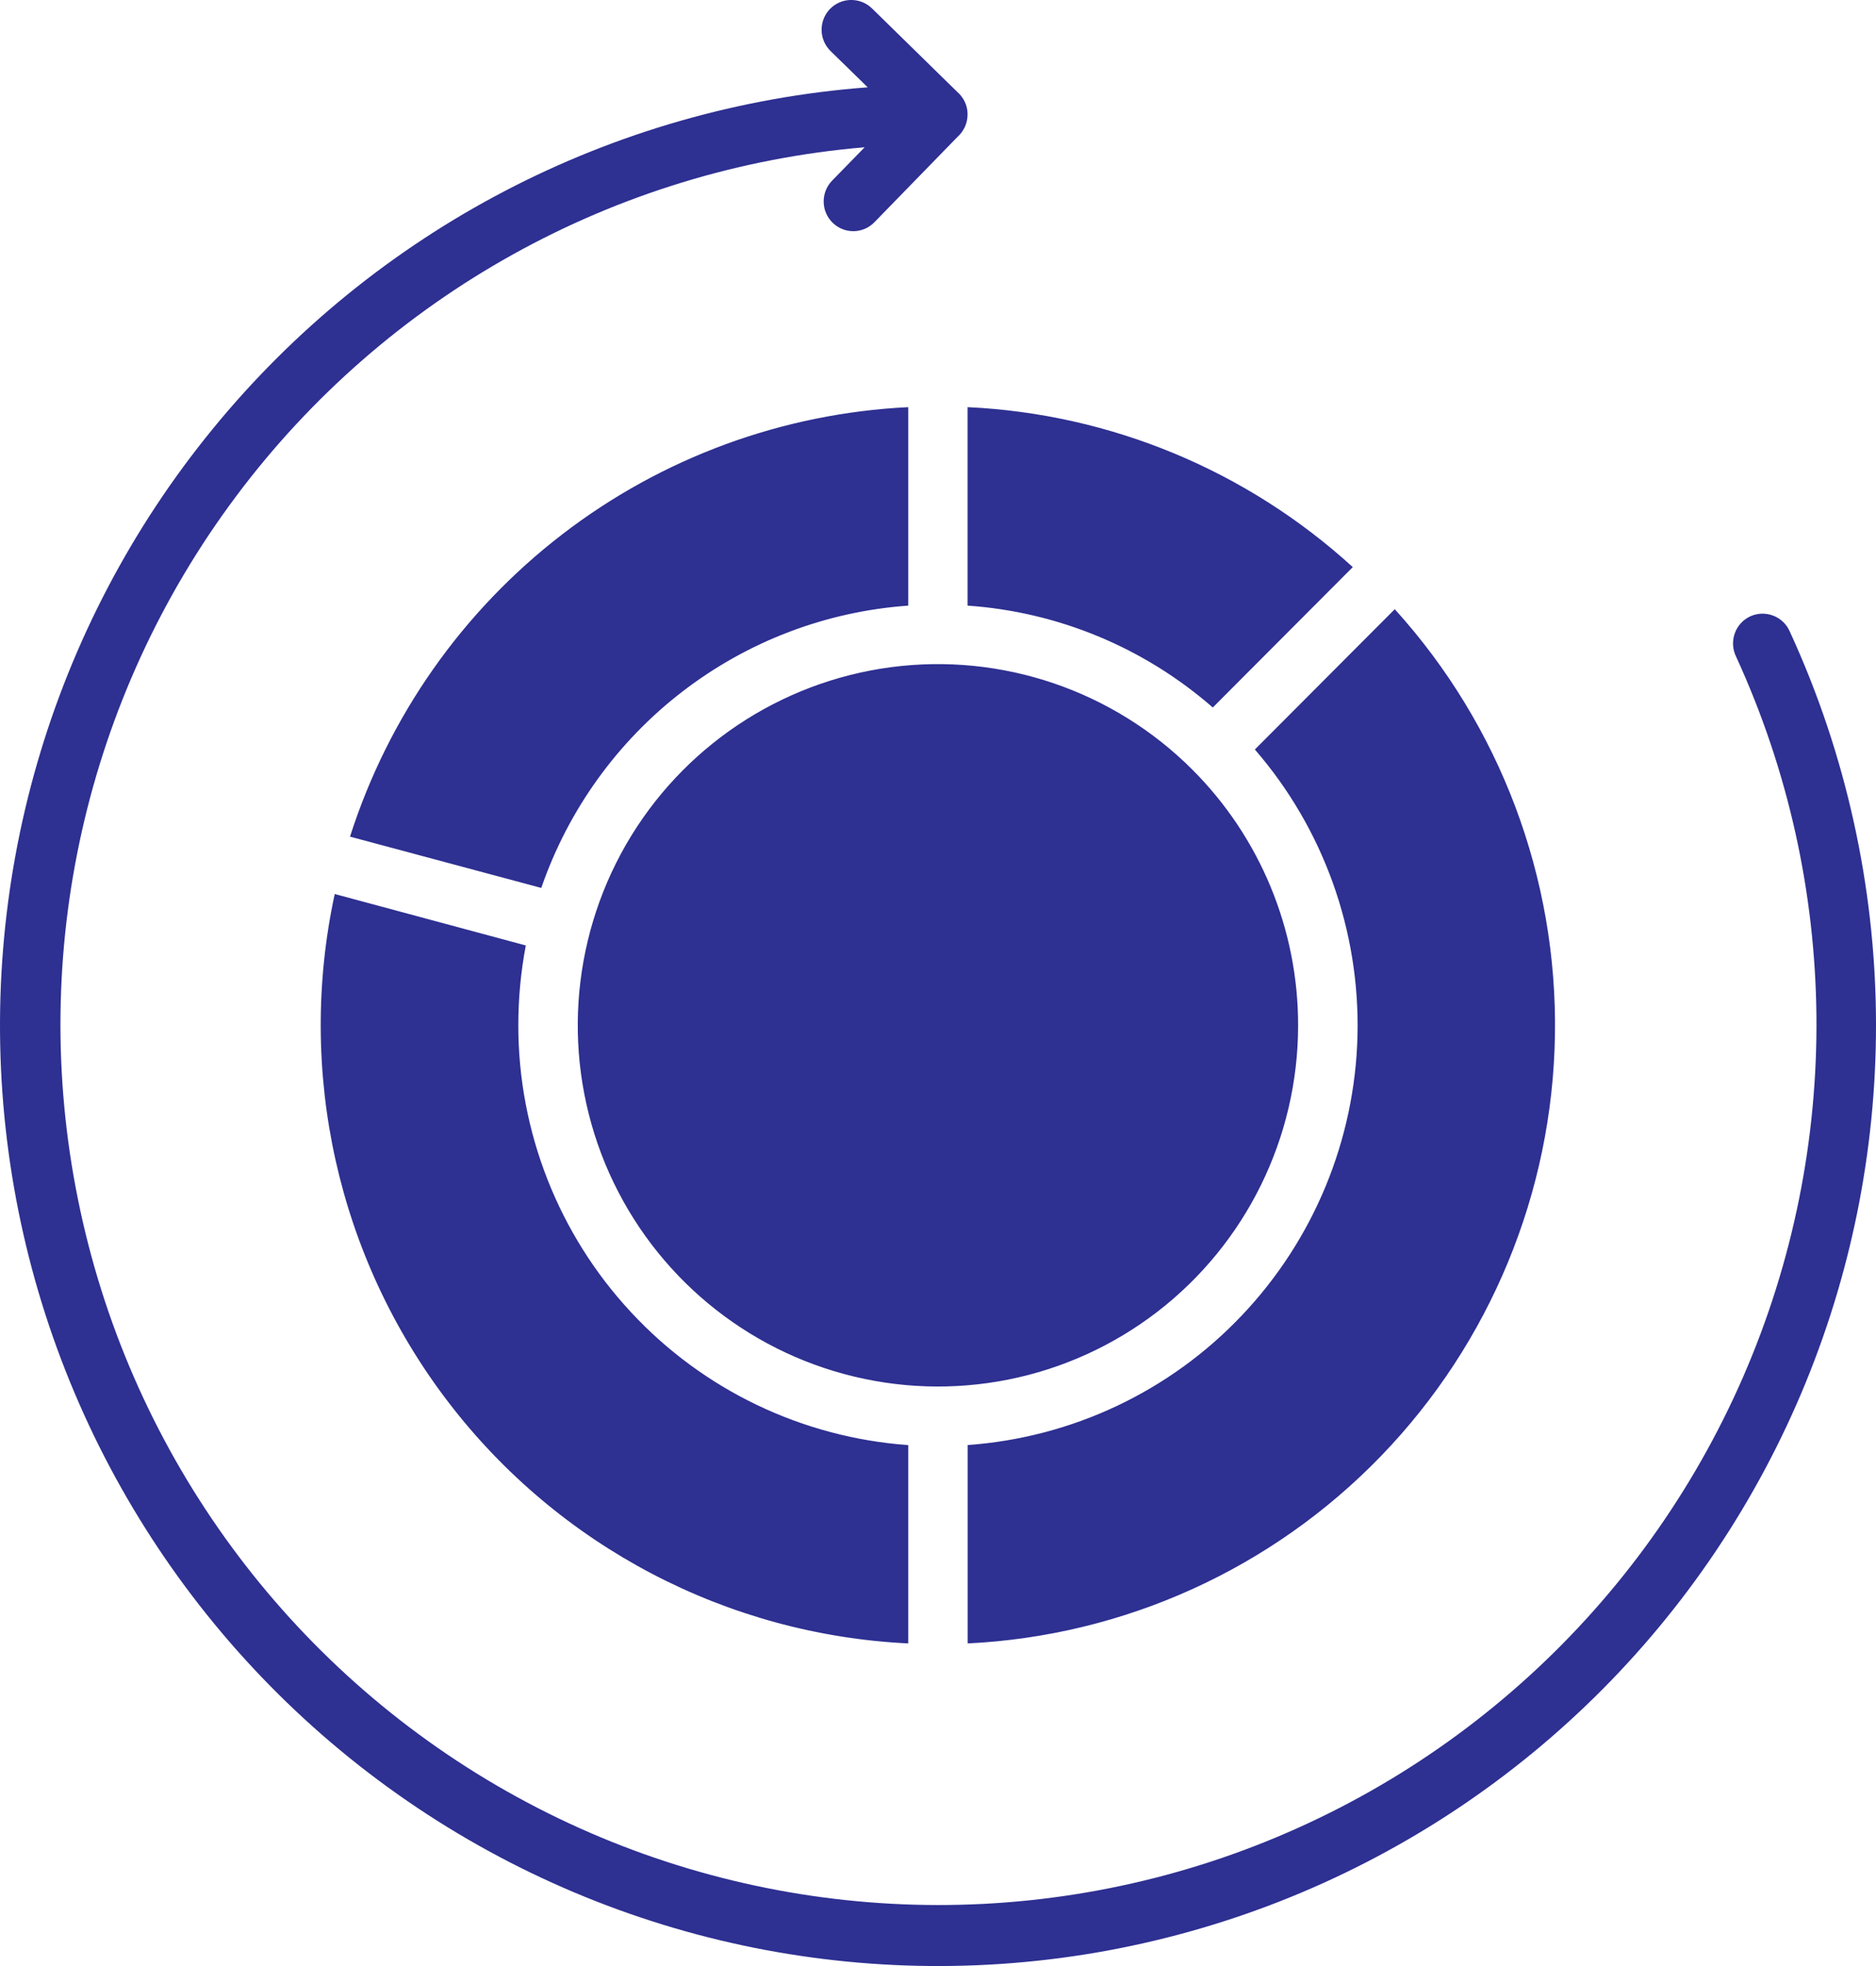<svg width="21" height="22" viewBox="0 0 21 22" fill="none" xmlns="http://www.w3.org/2000/svg">
<path fill-rule="evenodd" clip-rule="evenodd" d="M19.433 7.346C19.394 7.266 19.389 7.172 19.419 7.088C19.448 7.004 19.511 6.935 19.592 6.897C19.673 6.86 19.766 6.857 19.849 6.889C19.933 6.921 20 6.985 20.035 7.067C20.352 7.755 20.593 8.475 20.755 9.215C21.372 12.026 20.812 14.966 19.209 17.354C17.606 19.741 15.098 21.365 12.268 21.85C9.438 22.334 6.534 21.636 4.231 19.918C1.929 18.201 0.428 15.612 0.078 12.756C-0.271 9.899 0.561 7.024 2.381 4.8C4.201 2.574 6.851 1.193 9.713 0.977L9.297 0.571C9.234 0.509 9.198 0.425 9.197 0.337C9.196 0.249 9.229 0.164 9.291 0.1C9.419 -0.031 9.629 -0.034 9.761 0.094L10.713 1.026C10.787 1.089 10.831 1.181 10.831 1.277C10.832 1.375 10.791 1.467 10.719 1.531L9.789 2.486C9.662 2.618 9.451 2.621 9.32 2.492C9.189 2.364 9.187 2.153 9.314 2.022L9.678 1.649V1.648C6.883 1.884 4.323 3.306 2.641 5.556C0.959 7.805 0.315 10.668 0.873 13.422C1.43 16.178 3.134 18.563 5.557 19.978C7.98 21.393 10.891 21.703 13.557 20.831C16.223 19.958 18.389 17.985 19.512 15.409C20.634 12.833 20.606 9.899 19.433 7.346ZM13.35 8.615C12.464 7.727 11.215 7.302 9.972 7.466C8.73 7.631 7.634 8.364 7.007 9.452C6.381 10.541 6.295 11.859 6.774 13.021C7.254 14.181 8.245 15.052 9.455 15.377C10.667 15.703 11.959 15.445 12.954 14.68C13.948 13.915 14.531 12.73 14.531 11.474C14.532 10.402 14.107 9.373 13.35 8.615ZM3.918 9.362L6.059 9.936C6.36 9.065 6.909 8.3 7.64 7.738C8.369 7.177 9.248 6.842 10.167 6.777V4.556C8.761 4.625 7.409 5.121 6.293 5.98C5.177 6.838 4.348 8.018 3.918 9.362ZM5.887 10.58L3.747 10.004C3.317 11.994 3.781 14.073 5.018 15.689C6.255 17.305 8.138 18.292 10.167 18.39V16.171C8.981 16.085 7.872 15.555 7.063 14.683C6.252 13.811 5.802 12.664 5.802 11.474C5.802 11.173 5.83 10.874 5.886 10.579L5.887 10.58ZM13.576 7.917L15.143 6.346C13.957 5.264 12.433 4.631 10.831 4.556V6.777C11.846 6.847 12.81 7.248 13.576 7.917ZM15.613 6.817L14.046 8.388L14.047 8.387C14.814 9.272 15.223 10.412 15.196 11.584C15.168 12.756 14.705 13.875 13.898 14.723C13.092 15.572 11.998 16.087 10.832 16.17V18.391V18.39C12.585 18.305 14.24 17.555 15.461 16.291C16.682 15.027 17.378 13.344 17.406 11.584C17.435 9.825 16.794 8.12 15.614 6.818L15.613 6.817Z" fill="#2E3092"/>
</svg>
